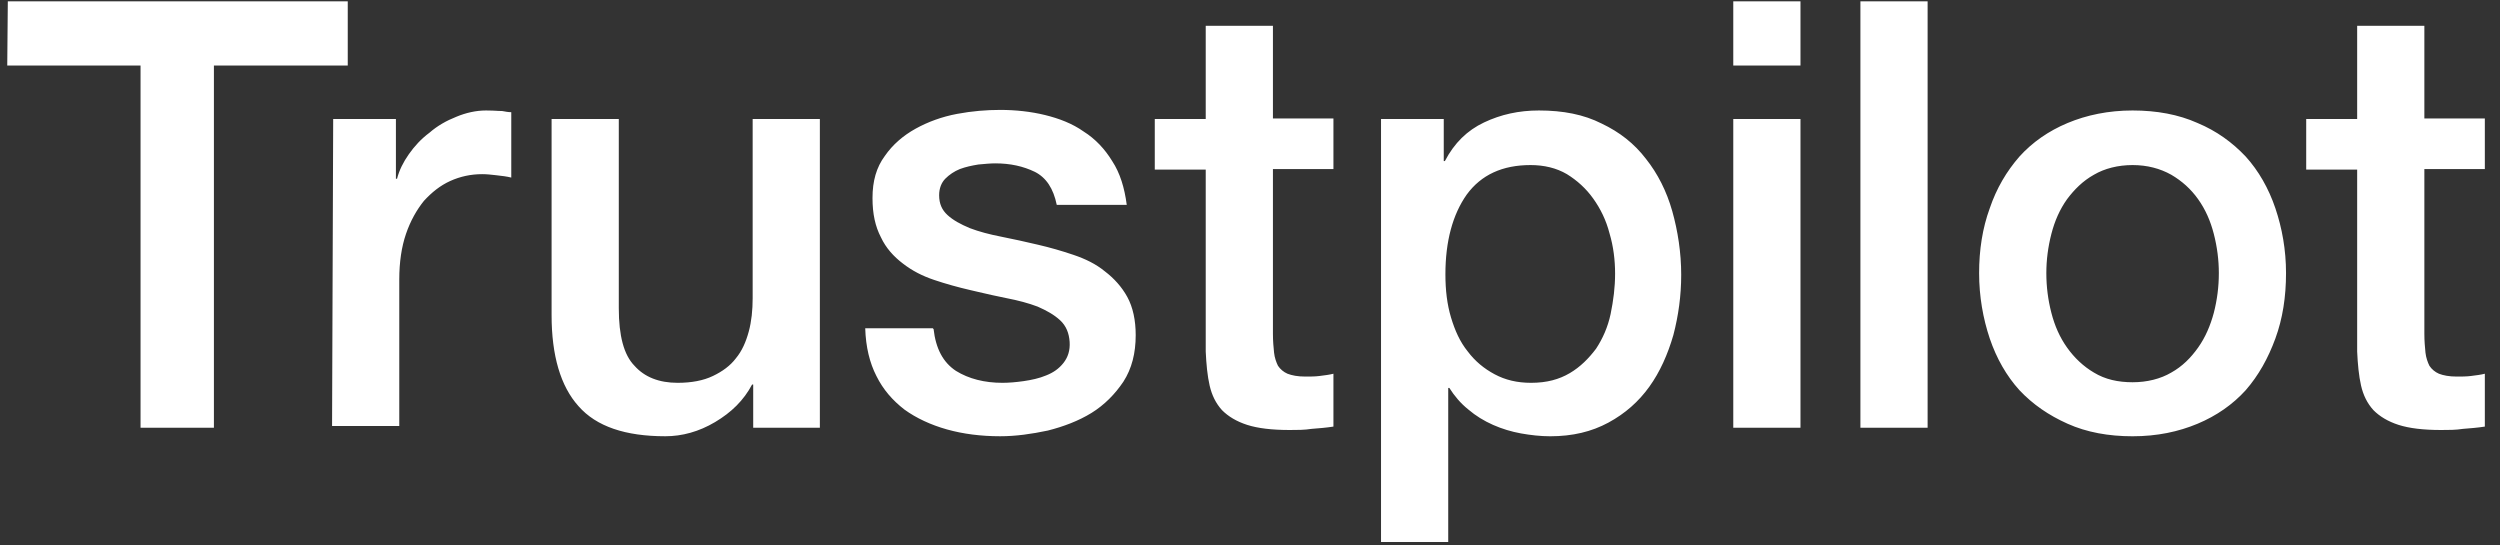 <svg width="110" height="24" viewBox="0 0 110 24" fill="none" xmlns="http://www.w3.org/2000/svg">
<rect x="0" y="0" width="110" height="24" fill="#333333" stroke="none"/>
<path fill-rule="evenodd" clip-rule="evenodd" d="M76.264 0.058H79.221V2.885H76.264V0.058ZM0.344 0.058H15.301V2.885H9.412V18.82H6.184V2.885H0.319L0.344 0.058ZM14.66 5.237H17.42V7.863H17.47C17.568 7.488 17.741 7.138 17.987 6.788C18.233 6.437 18.529 6.112 18.899 5.837C19.244 5.537 19.638 5.312 20.081 5.137C20.5 4.962 20.944 4.861 21.387 4.861C21.604 4.861 21.781 4.871 21.913 4.879C21.993 4.883 22.056 4.886 22.102 4.886C22.225 4.911 22.373 4.936 22.496 4.936V7.813C22.299 7.763 22.078 7.738 21.856 7.713L21.795 7.706C21.598 7.684 21.416 7.663 21.215 7.663C20.722 7.663 20.254 7.763 19.811 7.963C19.367 8.164 18.997 8.464 18.652 8.839C18.332 9.239 18.061 9.715 17.864 10.29C17.667 10.865 17.568 11.541 17.568 12.291V18.745H14.611L14.66 5.237ZM33.141 18.82H36.049H36.074V5.237H33.117V13.117C33.117 13.642 33.067 14.142 32.944 14.593C32.821 15.043 32.648 15.443 32.377 15.768C32.131 16.093 31.786 16.344 31.367 16.544C30.948 16.744 30.431 16.844 29.815 16.844C29.002 16.844 28.361 16.594 27.917 16.093C27.449 15.618 27.227 14.768 27.227 13.567V5.237H24.27V13.867C24.27 15.643 24.665 16.994 25.453 17.87C26.242 18.77 27.523 19.195 29.273 19.195C30.012 19.195 30.751 18.995 31.466 18.57C32.18 18.145 32.722 17.619 33.092 16.919H33.141V18.82ZM41.076 14.467C41.174 15.343 41.495 15.943 42.062 16.319C42.628 16.669 43.318 16.844 44.107 16.844C44.378 16.844 44.698 16.819 45.043 16.769C45.388 16.719 45.733 16.644 46.029 16.519C46.349 16.394 46.596 16.219 46.793 15.969C46.99 15.718 47.088 15.418 47.064 15.043C47.039 14.668 46.916 14.342 46.645 14.092C46.374 13.842 46.053 13.667 45.659 13.492C45.265 13.342 44.797 13.217 44.279 13.117C43.858 13.035 43.437 12.937 43.003 12.836C42.904 12.813 42.803 12.79 42.702 12.766C42.16 12.641 41.618 12.491 41.1 12.316C40.583 12.141 40.139 11.916 39.721 11.591C39.326 11.29 38.981 10.915 38.76 10.44C38.513 9.965 38.39 9.414 38.39 8.714C38.39 7.963 38.562 7.363 38.932 6.863C39.277 6.362 39.745 5.962 40.287 5.662C40.829 5.362 41.446 5.136 42.111 5.011C42.776 4.886 43.417 4.836 44.008 4.836C44.698 4.836 45.364 4.911 45.98 5.061C46.596 5.212 47.187 5.437 47.68 5.787C48.197 6.112 48.616 6.562 48.937 7.088C49.282 7.613 49.479 8.264 49.577 9.014H46.497C46.349 8.289 46.029 7.813 45.536 7.563C45.019 7.313 44.452 7.188 43.786 7.188C43.589 7.188 43.318 7.213 43.047 7.238C42.752 7.288 42.505 7.338 42.234 7.438C41.988 7.538 41.766 7.688 41.593 7.863C41.421 8.038 41.322 8.289 41.322 8.589C41.322 8.964 41.446 9.239 41.692 9.464C41.938 9.689 42.259 9.865 42.678 10.04C43.072 10.19 43.54 10.315 44.057 10.415C44.575 10.515 45.117 10.64 45.659 10.765L45.659 10.765C46.201 10.89 46.719 11.04 47.236 11.215C47.754 11.39 48.222 11.616 48.616 11.941C49.01 12.241 49.355 12.616 49.602 13.067C49.848 13.517 49.971 14.092 49.971 14.743C49.971 15.543 49.799 16.219 49.429 16.794C49.06 17.344 48.592 17.82 48.025 18.17C47.458 18.52 46.793 18.77 46.103 18.945C45.388 19.096 44.698 19.195 44.008 19.195C43.17 19.195 42.382 19.096 41.667 18.895C40.953 18.695 40.312 18.395 39.794 18.02C39.277 17.619 38.858 17.144 38.562 16.544C38.267 15.969 38.094 15.268 38.07 14.443H41.051V14.467H41.076ZM53.052 5.237H50.81V7.463H53.052V15.468C53.077 16.018 53.126 16.544 53.225 16.969C53.324 17.394 53.496 17.745 53.767 18.045C54.038 18.32 54.408 18.545 54.876 18.695C55.344 18.845 55.96 18.92 56.749 18.92C57.094 18.92 57.389 18.92 57.71 18.87C58.03 18.845 58.35 18.82 58.671 18.77V16.444C58.493 16.489 58.295 16.514 58.114 16.536L58.055 16.544C57.858 16.569 57.636 16.569 57.439 16.569C57.094 16.569 56.847 16.519 56.65 16.444C56.478 16.369 56.33 16.244 56.231 16.094C56.157 15.944 56.083 15.743 56.059 15.518C56.034 15.268 56.009 15.018 56.009 14.693V7.438H58.671V5.212H56.009V1.134H53.052V5.237ZM60.765 5.237H63.525V7.088H63.574C63.993 6.287 64.56 5.737 65.299 5.387C66.038 5.037 66.827 4.861 67.714 4.861C68.774 4.861 69.685 5.037 70.474 5.437C71.262 5.812 71.903 6.312 72.421 6.988C72.938 7.638 73.332 8.414 73.579 9.289C73.825 10.165 73.973 11.116 73.973 12.091C73.973 13.017 73.85 13.892 73.628 14.743C73.382 15.593 73.037 16.369 72.568 17.019C72.1 17.67 71.509 18.195 70.77 18.595C70.03 18.995 69.193 19.196 68.207 19.196C67.788 19.196 67.344 19.146 66.926 19.071C66.507 18.995 66.088 18.87 65.694 18.695C65.299 18.52 64.93 18.295 64.609 18.02C64.264 17.745 63.993 17.419 63.771 17.069H63.722V23.849H60.765V5.237ZM70.818 10.265C70.99 10.84 71.064 11.441 71.064 12.041C71.064 12.642 70.99 13.217 70.867 13.817C70.744 14.393 70.522 14.893 70.227 15.343C69.906 15.768 69.537 16.144 69.068 16.419C68.6 16.694 68.058 16.844 67.368 16.844C66.752 16.844 66.235 16.719 65.766 16.469C65.298 16.219 64.904 15.893 64.584 15.468C64.239 15.043 64.017 14.543 63.844 13.967C63.672 13.392 63.598 12.767 63.598 12.066C63.598 10.615 63.918 9.439 64.534 8.564C65.175 7.688 66.111 7.263 67.344 7.263C67.935 7.263 68.477 7.388 68.945 7.663C69.389 7.938 69.783 8.289 70.103 8.739C70.424 9.189 70.67 9.69 70.818 10.265ZM79.221 5.237H76.264V18.82H79.221V5.237ZM81.858 0.058H84.815V18.82H81.858V0.058ZM90.975 18.645C91.812 19.02 92.773 19.196 93.833 19.196C94.917 19.196 95.854 18.995 96.692 18.645C97.529 18.295 98.244 17.795 98.811 17.169C99.377 16.519 99.796 15.768 100.117 14.893C100.437 14.017 100.585 13.067 100.585 12.016C100.585 10.99 100.412 10.04 100.117 9.164C99.821 8.289 99.377 7.513 98.811 6.888C98.219 6.262 97.529 5.762 96.692 5.412C95.854 5.037 94.893 4.861 93.833 4.861C92.773 4.861 91.812 5.062 90.975 5.412C90.137 5.762 89.422 6.262 88.856 6.888C88.289 7.538 87.845 8.289 87.549 9.164C87.229 10.04 87.081 10.99 87.081 12.016C87.081 13.042 87.254 14.017 87.549 14.893C87.845 15.768 88.289 16.544 88.856 17.169C89.447 17.795 90.137 18.27 90.975 18.645ZM93.834 16.819C94.475 16.819 95.066 16.669 95.534 16.394C96.027 16.119 96.397 15.743 96.717 15.293C97.037 14.843 97.259 14.318 97.407 13.767C97.555 13.192 97.629 12.616 97.629 12.016C97.629 11.441 97.555 10.865 97.407 10.29C97.259 9.715 97.037 9.214 96.717 8.764C96.397 8.314 96.003 7.963 95.534 7.688C95.042 7.413 94.475 7.263 93.834 7.263C93.194 7.263 92.602 7.413 92.134 7.688C91.641 7.963 91.271 8.339 90.951 8.764C90.631 9.214 90.409 9.715 90.261 10.29C90.113 10.865 90.039 11.441 90.039 12.016C90.039 12.616 90.113 13.192 90.261 13.767C90.409 14.342 90.631 14.843 90.951 15.293C91.271 15.743 91.666 16.119 92.134 16.394C92.627 16.694 93.194 16.819 93.834 16.819ZM103.715 5.237H101.473V7.463H103.715V15.468C103.74 16.018 103.789 16.544 103.887 16.969C103.986 17.394 104.158 17.745 104.43 18.045C104.701 18.32 105.07 18.545 105.538 18.695C106.007 18.845 106.623 18.92 107.411 18.92C107.756 18.92 108.052 18.92 108.372 18.87C108.693 18.845 109.013 18.82 109.333 18.77V16.444C109.156 16.489 108.958 16.514 108.776 16.536C108.756 16.539 108.737 16.541 108.717 16.544C108.52 16.569 108.298 16.569 108.101 16.569C107.756 16.569 107.51 16.519 107.313 16.444C107.14 16.369 106.992 16.244 106.894 16.094C106.82 15.944 106.746 15.743 106.721 15.518C106.697 15.268 106.672 15.018 106.672 14.693V7.438H109.333V5.212H106.672V1.134H103.715V5.237Z" fill="white"/>
</svg>
